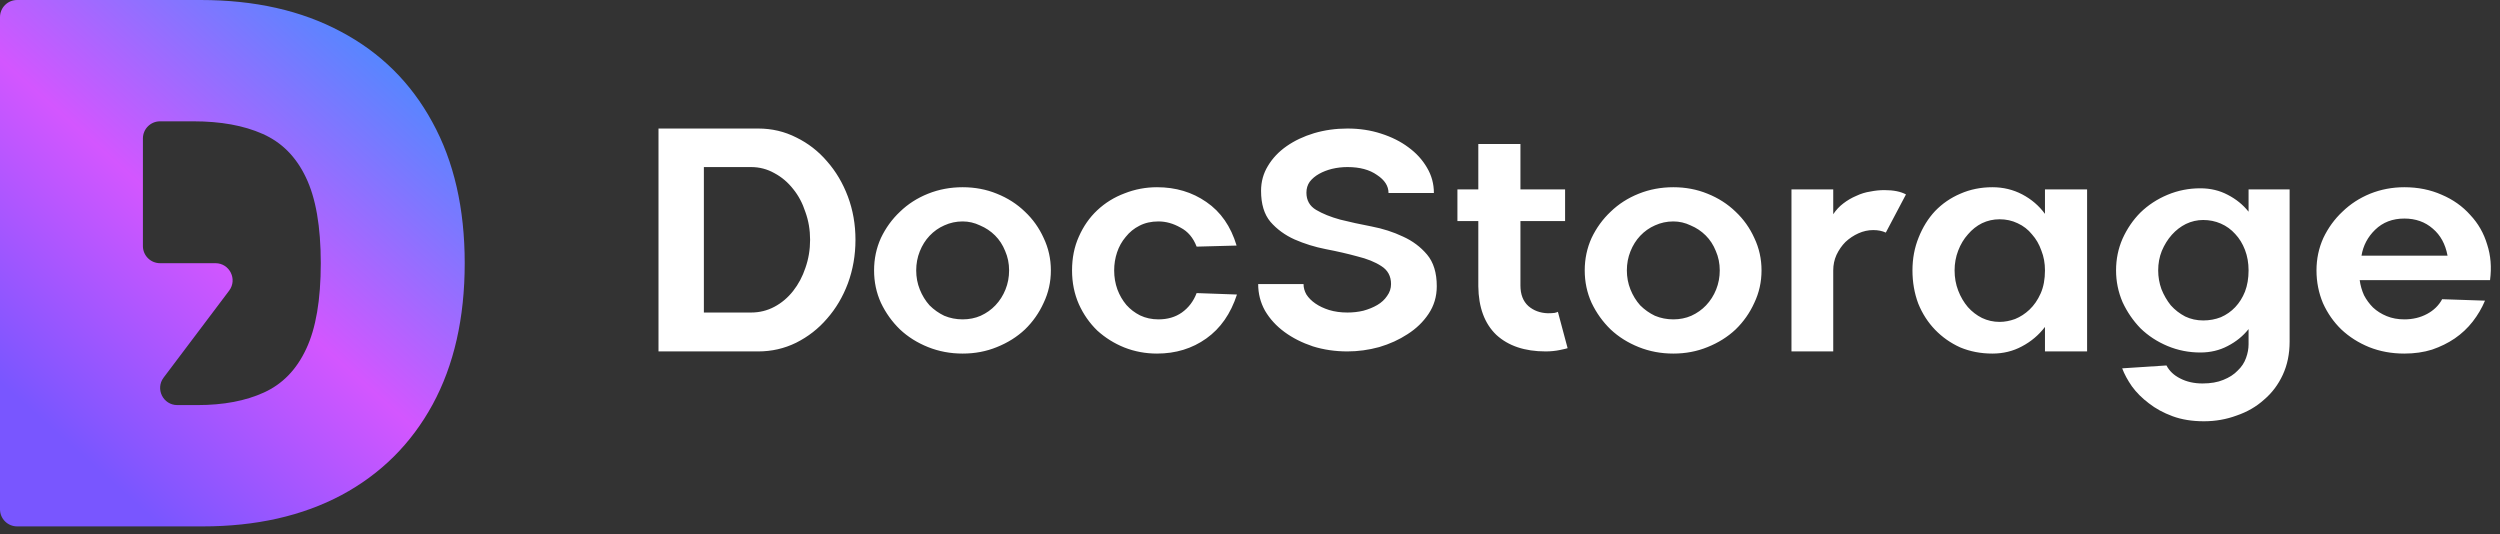 <svg width="262" height="56" viewBox="0 0 262 56" fill="none" xmlns="http://www.w3.org/2000/svg">
<rect x="0" y="0" width="262" height="56" fill="#333333" stroke="none"/>
<path d="M21.226 55.167H1.797C0.805 55.167 0 54.362 0 53.37V1.797C0 0.805 0.805 0 1.797 0H21.011C26.686 0 31.588 1.104 35.718 3.313C39.867 5.504 43.063 8.665 45.308 12.795C47.571 16.907 48.702 21.837 48.702 27.583C48.702 33.33 47.58 38.268 45.335 42.399C43.09 46.511 39.911 49.672 35.799 51.88C31.687 54.071 26.829 55.167 21.226 55.167ZM17.146 39.574C16.254 40.758 17.099 42.453 18.581 42.453H20.688C23.417 42.453 25.743 42.013 27.664 41.133C29.604 40.253 31.076 38.735 32.082 36.58C33.105 34.425 33.617 31.426 33.617 27.583C33.617 23.74 33.096 20.741 32.055 18.587C31.031 16.431 29.523 14.914 27.529 14.034C25.554 13.154 23.13 12.714 20.256 12.714H16.774C15.781 12.714 14.977 13.519 14.977 14.511V25.786C14.977 26.779 15.781 27.583 16.774 27.583H22.579C24.062 27.583 24.907 29.278 24.014 30.462L17.146 39.574Z" fill="url(#paint0_linear_502_411)"/>
<path d="M79.464 13.47C80.898 13.47 82.231 13.784 83.464 14.413C84.697 15.017 85.766 15.847 86.671 16.904C87.602 17.961 88.332 19.193 88.86 20.602C89.388 22.011 89.653 23.52 89.653 25.13C89.653 26.741 89.388 28.262 88.86 29.697C88.332 31.105 87.602 32.338 86.671 33.395C85.766 34.451 84.684 35.294 83.426 35.923C82.194 36.527 80.873 36.829 79.464 36.829H69.011V13.47H79.464ZM78.709 32.753C79.59 32.753 80.407 32.552 81.162 32.149C81.917 31.747 82.571 31.193 83.124 30.489C83.678 29.785 84.105 28.98 84.407 28.074C84.734 27.143 84.898 26.162 84.898 25.13C84.898 24.099 84.734 23.13 84.407 22.225C84.105 21.294 83.678 20.489 83.124 19.81C82.571 19.105 81.917 18.552 81.162 18.149C80.407 17.722 79.59 17.508 78.709 17.508H73.766V32.753H78.709ZM91.603 28.338C91.603 27.131 91.841 25.998 92.32 24.942C92.823 23.885 93.489 22.967 94.32 22.187C95.15 21.382 96.131 20.753 97.263 20.3C98.395 19.847 99.603 19.621 100.886 19.621C102.169 19.621 103.364 19.847 104.47 20.3C105.603 20.753 106.584 21.382 107.414 22.187C108.244 22.967 108.898 23.885 109.376 24.942C109.879 25.998 110.131 27.131 110.131 28.338C110.131 29.546 109.879 30.678 109.376 31.734C108.898 32.791 108.244 33.722 107.414 34.527C106.584 35.307 105.603 35.923 104.47 36.376C103.364 36.829 102.169 37.055 100.886 37.055C99.603 37.055 98.395 36.829 97.263 36.376C96.131 35.923 95.15 35.307 94.32 34.527C93.489 33.722 92.823 32.791 92.32 31.734C91.841 30.678 91.603 29.546 91.603 28.338ZM100.886 23.206C100.206 23.206 99.565 23.344 98.961 23.621C98.382 23.873 97.867 24.237 97.414 24.715C96.986 25.168 96.647 25.709 96.395 26.338C96.143 26.967 96.018 27.634 96.018 28.338C96.018 29.042 96.143 29.709 96.395 30.338C96.647 30.967 96.986 31.52 97.414 31.998C97.867 32.451 98.382 32.816 98.961 33.093C99.565 33.344 100.206 33.47 100.886 33.47C101.565 33.47 102.194 33.344 102.772 33.093C103.376 32.816 103.892 32.451 104.32 31.998C104.772 31.52 105.125 30.967 105.376 30.338C105.628 29.709 105.754 29.042 105.754 28.338C105.754 27.608 105.615 26.929 105.338 26.3C105.087 25.671 104.735 25.13 104.282 24.678C103.829 24.225 103.301 23.873 102.697 23.621C102.118 23.344 101.514 23.206 100.886 23.206ZM121.256 37.055C120.048 37.055 118.903 36.841 117.822 36.413C116.765 35.986 115.822 35.395 114.991 34.64C114.186 33.86 113.545 32.942 113.067 31.885C112.589 30.803 112.35 29.621 112.35 28.338C112.35 27.03 112.589 25.847 113.067 24.791C113.545 23.709 114.186 22.791 114.991 22.036C115.822 21.256 116.778 20.665 117.859 20.262C118.941 19.835 120.073 19.621 121.256 19.621C123.218 19.621 124.941 20.137 126.425 21.168C127.935 22.2 128.992 23.722 129.595 25.734L125.407 25.847C125.054 24.917 124.488 24.25 123.708 23.847C122.954 23.42 122.186 23.206 121.407 23.206C120.652 23.206 119.985 23.357 119.407 23.659C118.853 23.936 118.375 24.325 117.973 24.829C117.57 25.306 117.268 25.847 117.067 26.451C116.866 27.055 116.765 27.684 116.765 28.338C116.765 29.042 116.878 29.709 117.105 30.338C117.331 30.942 117.646 31.483 118.048 31.961C118.451 32.413 118.929 32.778 119.482 33.055C120.061 33.332 120.702 33.47 121.407 33.47C122.363 33.47 123.18 33.231 123.859 32.753C124.564 32.25 125.08 31.571 125.407 30.715L129.633 30.866C128.979 32.879 127.91 34.413 126.425 35.47C124.941 36.527 123.218 37.055 121.256 37.055ZM136.611 29.772C136.611 30.149 136.712 30.514 136.913 30.866C137.14 31.218 137.454 31.533 137.857 31.81C138.259 32.087 138.737 32.313 139.291 32.489C139.869 32.665 140.511 32.753 141.215 32.753C141.794 32.753 142.347 32.69 142.876 32.564C143.429 32.413 143.92 32.212 144.347 31.961C144.775 31.709 145.115 31.395 145.366 31.017C145.643 30.64 145.781 30.225 145.781 29.772C145.781 28.942 145.442 28.313 144.762 27.885C144.108 27.457 143.266 27.118 142.234 26.866C141.228 26.59 140.134 26.338 138.951 26.112C137.794 25.885 136.7 25.546 135.668 25.093C134.662 24.64 133.819 24.023 133.14 23.244C132.486 22.464 132.159 21.382 132.159 19.998C132.159 19.042 132.398 18.174 132.876 17.395C133.354 16.59 134.008 15.898 134.838 15.319C135.668 14.741 136.624 14.288 137.706 13.961C138.813 13.633 139.983 13.47 141.215 13.47C142.473 13.47 143.643 13.646 144.725 13.998C145.832 14.351 146.788 14.829 147.593 15.432C148.423 16.036 149.077 16.753 149.555 17.583C150.033 18.388 150.272 19.269 150.272 20.225H145.517C145.517 19.495 145.115 18.866 144.31 18.338C143.53 17.785 142.498 17.508 141.215 17.508C140.662 17.508 140.121 17.571 139.593 17.696C139.089 17.822 138.637 17.998 138.234 18.225C137.832 18.451 137.505 18.728 137.253 19.055C137.027 19.382 136.913 19.759 136.913 20.187C136.913 20.992 137.253 21.596 137.932 21.998C138.612 22.401 139.454 22.741 140.461 23.017C141.467 23.269 142.561 23.508 143.744 23.734C144.926 23.961 146.02 24.313 147.027 24.791C148.033 25.244 148.876 25.873 149.555 26.678C150.234 27.483 150.574 28.59 150.574 29.998C150.574 31.08 150.285 32.049 149.706 32.904C149.152 33.734 148.423 34.439 147.517 35.017C146.637 35.596 145.643 36.049 144.536 36.376C143.429 36.678 142.322 36.829 141.215 36.829C139.932 36.829 138.725 36.653 137.593 36.3C136.461 35.923 135.467 35.42 134.611 34.791C133.756 34.162 133.077 33.42 132.574 32.564C132.096 31.709 131.857 30.778 131.857 29.772H136.611ZM152.738 23.168V19.847H154.927V15.093H159.342V19.847H164.021V23.168H159.342V29.923C159.342 30.854 159.619 31.571 160.172 32.074C160.726 32.552 161.405 32.803 162.21 32.829C162.487 32.829 162.726 32.816 162.927 32.791C163.128 32.74 163.242 32.703 163.267 32.678L164.286 36.489C164.235 36.514 163.971 36.577 163.493 36.678C163.015 36.778 162.512 36.829 161.984 36.829C159.795 36.829 158.072 36.25 156.814 35.093C155.581 33.91 154.952 32.212 154.927 29.998V23.168H152.738ZM166.079 28.338C166.079 27.131 166.318 25.998 166.796 24.942C167.3 23.885 167.966 22.967 168.796 22.187C169.627 21.382 170.608 20.753 171.74 20.3C172.872 19.847 174.08 19.621 175.363 19.621C176.646 19.621 177.841 19.847 178.947 20.3C180.08 20.753 181.061 21.382 181.891 22.187C182.721 22.967 183.375 23.885 183.853 24.942C184.356 25.998 184.608 27.131 184.608 28.338C184.608 29.546 184.356 30.678 183.853 31.734C183.375 32.791 182.721 33.722 181.891 34.527C181.061 35.307 180.08 35.923 178.947 36.376C177.841 36.829 176.646 37.055 175.363 37.055C174.08 37.055 172.872 36.829 171.74 36.376C170.608 35.923 169.627 35.307 168.796 34.527C167.966 33.722 167.3 32.791 166.796 31.734C166.318 30.678 166.079 29.546 166.079 28.338ZM175.363 23.206C174.683 23.206 174.042 23.344 173.438 23.621C172.859 23.873 172.344 24.237 171.891 24.715C171.463 25.168 171.124 25.709 170.872 26.338C170.62 26.967 170.495 27.634 170.495 28.338C170.495 29.042 170.62 29.709 170.872 30.338C171.124 30.967 171.463 31.52 171.891 31.998C172.344 32.451 172.859 32.816 173.438 33.093C174.042 33.344 174.683 33.47 175.363 33.47C176.042 33.47 176.671 33.344 177.249 33.093C177.853 32.816 178.369 32.451 178.797 31.998C179.249 31.52 179.602 30.967 179.853 30.338C180.105 29.709 180.23 29.042 180.23 28.338C180.23 27.608 180.092 26.929 179.815 26.3C179.564 25.671 179.212 25.13 178.759 24.678C178.306 24.225 177.778 23.873 177.174 23.621C176.595 23.344 175.991 23.206 175.363 23.206ZM187.746 19.847H192.123V22.451C192.425 21.998 192.777 21.621 193.18 21.319C193.607 20.992 194.06 20.728 194.538 20.527C195.016 20.3 195.507 20.149 196.01 20.074C196.513 19.973 197.004 19.923 197.482 19.923C198.438 19.923 199.192 20.074 199.746 20.376L197.633 24.376C197.255 24.2 196.815 24.112 196.312 24.112C195.784 24.112 195.268 24.225 194.765 24.451C194.262 24.678 193.809 24.98 193.406 25.357C193.029 25.734 192.714 26.187 192.463 26.715C192.236 27.218 192.123 27.759 192.123 28.338V36.829H187.746V19.847ZM200.426 28.338C200.426 27.105 200.64 25.961 201.068 24.904C201.495 23.822 202.074 22.891 202.803 22.112C203.558 21.332 204.439 20.728 205.445 20.3C206.476 19.847 207.596 19.621 208.803 19.621C209.936 19.621 210.98 19.873 211.936 20.376C212.892 20.879 213.684 21.558 214.313 22.413V19.847H218.728V36.829H214.313V34.263C213.659 35.118 212.854 35.797 211.898 36.3C210.967 36.803 209.936 37.055 208.803 37.055C207.596 37.055 206.476 36.841 205.445 36.413C204.439 35.961 203.558 35.344 202.803 34.565C202.049 33.785 201.457 32.866 201.03 31.81C200.627 30.728 200.426 29.571 200.426 28.338ZM204.841 28.338C204.841 29.093 204.967 29.797 205.219 30.451C205.47 31.105 205.81 31.684 206.237 32.187C206.665 32.665 207.156 33.042 207.709 33.319C208.288 33.596 208.904 33.734 209.558 33.734C210.086 33.734 210.627 33.634 211.181 33.432C211.734 33.206 212.237 32.879 212.69 32.451C213.168 31.998 213.558 31.432 213.86 30.753C214.162 30.074 214.313 29.269 214.313 28.338C214.313 27.583 214.187 26.892 213.936 26.262C213.709 25.608 213.382 25.042 212.954 24.564C212.552 24.061 212.049 23.671 211.445 23.395C210.866 23.118 210.237 22.98 209.558 22.98C208.904 22.98 208.288 23.118 207.709 23.395C207.156 23.671 206.665 24.061 206.237 24.564C205.81 25.042 205.47 25.608 205.219 26.262C204.967 26.917 204.841 27.608 204.841 28.338ZM221.763 28.338C221.763 27.156 221.99 26.049 222.442 25.017C222.92 23.961 223.549 23.042 224.329 22.262C225.134 21.483 226.078 20.866 227.159 20.413C228.241 19.961 229.386 19.734 230.593 19.734C231.65 19.734 232.606 19.961 233.461 20.413C234.342 20.866 235.071 21.457 235.65 22.187V19.847H239.952V35.81C239.952 37.093 239.713 38.25 239.235 39.282C238.757 40.313 238.103 41.181 237.273 41.885C236.468 42.615 235.512 43.168 234.405 43.546C233.323 43.948 232.178 44.149 230.971 44.149C229.738 44.149 228.644 43.973 227.688 43.621C226.732 43.269 225.902 42.816 225.197 42.263C224.493 41.734 223.901 41.143 223.424 40.489C222.971 39.835 222.631 39.206 222.405 38.602L227.046 38.3C227.348 38.879 227.826 39.332 228.48 39.659C229.159 40.011 229.939 40.187 230.82 40.187C231.675 40.187 232.405 40.061 233.008 39.81C233.637 39.558 234.141 39.231 234.518 38.829C234.92 38.451 235.21 38.011 235.386 37.508C235.562 37.03 235.65 36.552 235.65 36.074V34.489C235.071 35.218 234.342 35.81 233.461 36.263C232.606 36.715 231.65 36.942 230.593 36.942C229.386 36.942 228.241 36.715 227.159 36.263C226.078 35.81 225.134 35.193 224.329 34.413C223.549 33.608 222.92 32.69 222.442 31.659C221.99 30.602 221.763 29.495 221.763 28.338ZM230.895 23.055C230.266 23.055 229.663 23.193 229.084 23.47C228.53 23.747 228.04 24.124 227.612 24.602C227.185 25.08 226.832 25.646 226.556 26.3C226.304 26.929 226.178 27.608 226.178 28.338C226.178 29.017 226.291 29.671 226.518 30.3C226.769 30.929 227.096 31.495 227.499 31.998C227.927 32.476 228.43 32.866 229.008 33.168C229.587 33.445 230.216 33.583 230.895 33.583C231.549 33.583 232.166 33.47 232.744 33.244C233.323 32.992 233.826 32.64 234.254 32.187C234.681 31.734 235.021 31.193 235.273 30.564C235.524 29.91 235.65 29.168 235.65 28.338C235.65 27.558 235.524 26.841 235.273 26.187C235.021 25.533 234.681 24.98 234.254 24.527C233.826 24.049 233.323 23.684 232.744 23.432C232.166 23.181 231.549 23.055 230.895 23.055ZM242.768 28.338C242.768 27.131 243.007 25.998 243.485 24.942C243.988 23.885 244.654 22.967 245.485 22.187C246.315 21.382 247.283 20.753 248.39 20.3C249.522 19.847 250.717 19.621 251.975 19.621C253.409 19.621 254.717 19.885 255.9 20.413C257.082 20.917 258.076 21.621 258.881 22.527C259.711 23.407 260.302 24.439 260.654 25.621C261.032 26.778 261.132 28.023 260.956 29.357H247.296C247.371 29.91 247.522 30.439 247.749 30.942C248 31.42 248.315 31.848 248.692 32.225C249.095 32.602 249.573 32.904 250.126 33.13C250.68 33.357 251.296 33.47 251.975 33.47C252.856 33.47 253.648 33.281 254.353 32.904C255.057 32.527 255.585 32.011 255.937 31.357L260.428 31.508C260.101 32.288 259.673 33.017 259.145 33.697C258.617 34.376 257.988 34.967 257.258 35.47C256.554 35.948 255.761 36.338 254.881 36.64C254 36.917 253.032 37.055 251.975 37.055C250.642 37.055 249.409 36.829 248.277 36.376C247.17 35.923 246.202 35.307 245.371 34.527C244.566 33.747 243.925 32.829 243.447 31.772C242.994 30.69 242.768 29.546 242.768 28.338ZM256.503 26.791C256.277 25.583 255.761 24.64 254.956 23.961C254.151 23.256 253.158 22.904 251.975 22.904C250.742 22.904 249.724 23.294 248.919 24.074C248.139 24.829 247.661 25.734 247.485 26.791H256.503Z" fill="white"/>
<defs>
<linearGradient id="paint0_linear_502_411" x1="49" y1="-1.34902e-06" x2="-3.0024e-07" y2="55" gradientUnits="userSpaceOnUse">
<stop offset="0.12" stop-color="#4F89FF"/>
<stop offset="0.505" stop-color="#D356FF"/>
<stop offset="0.849" stop-color="#7956FF"/>
</linearGradient>
</defs>
</svg>
